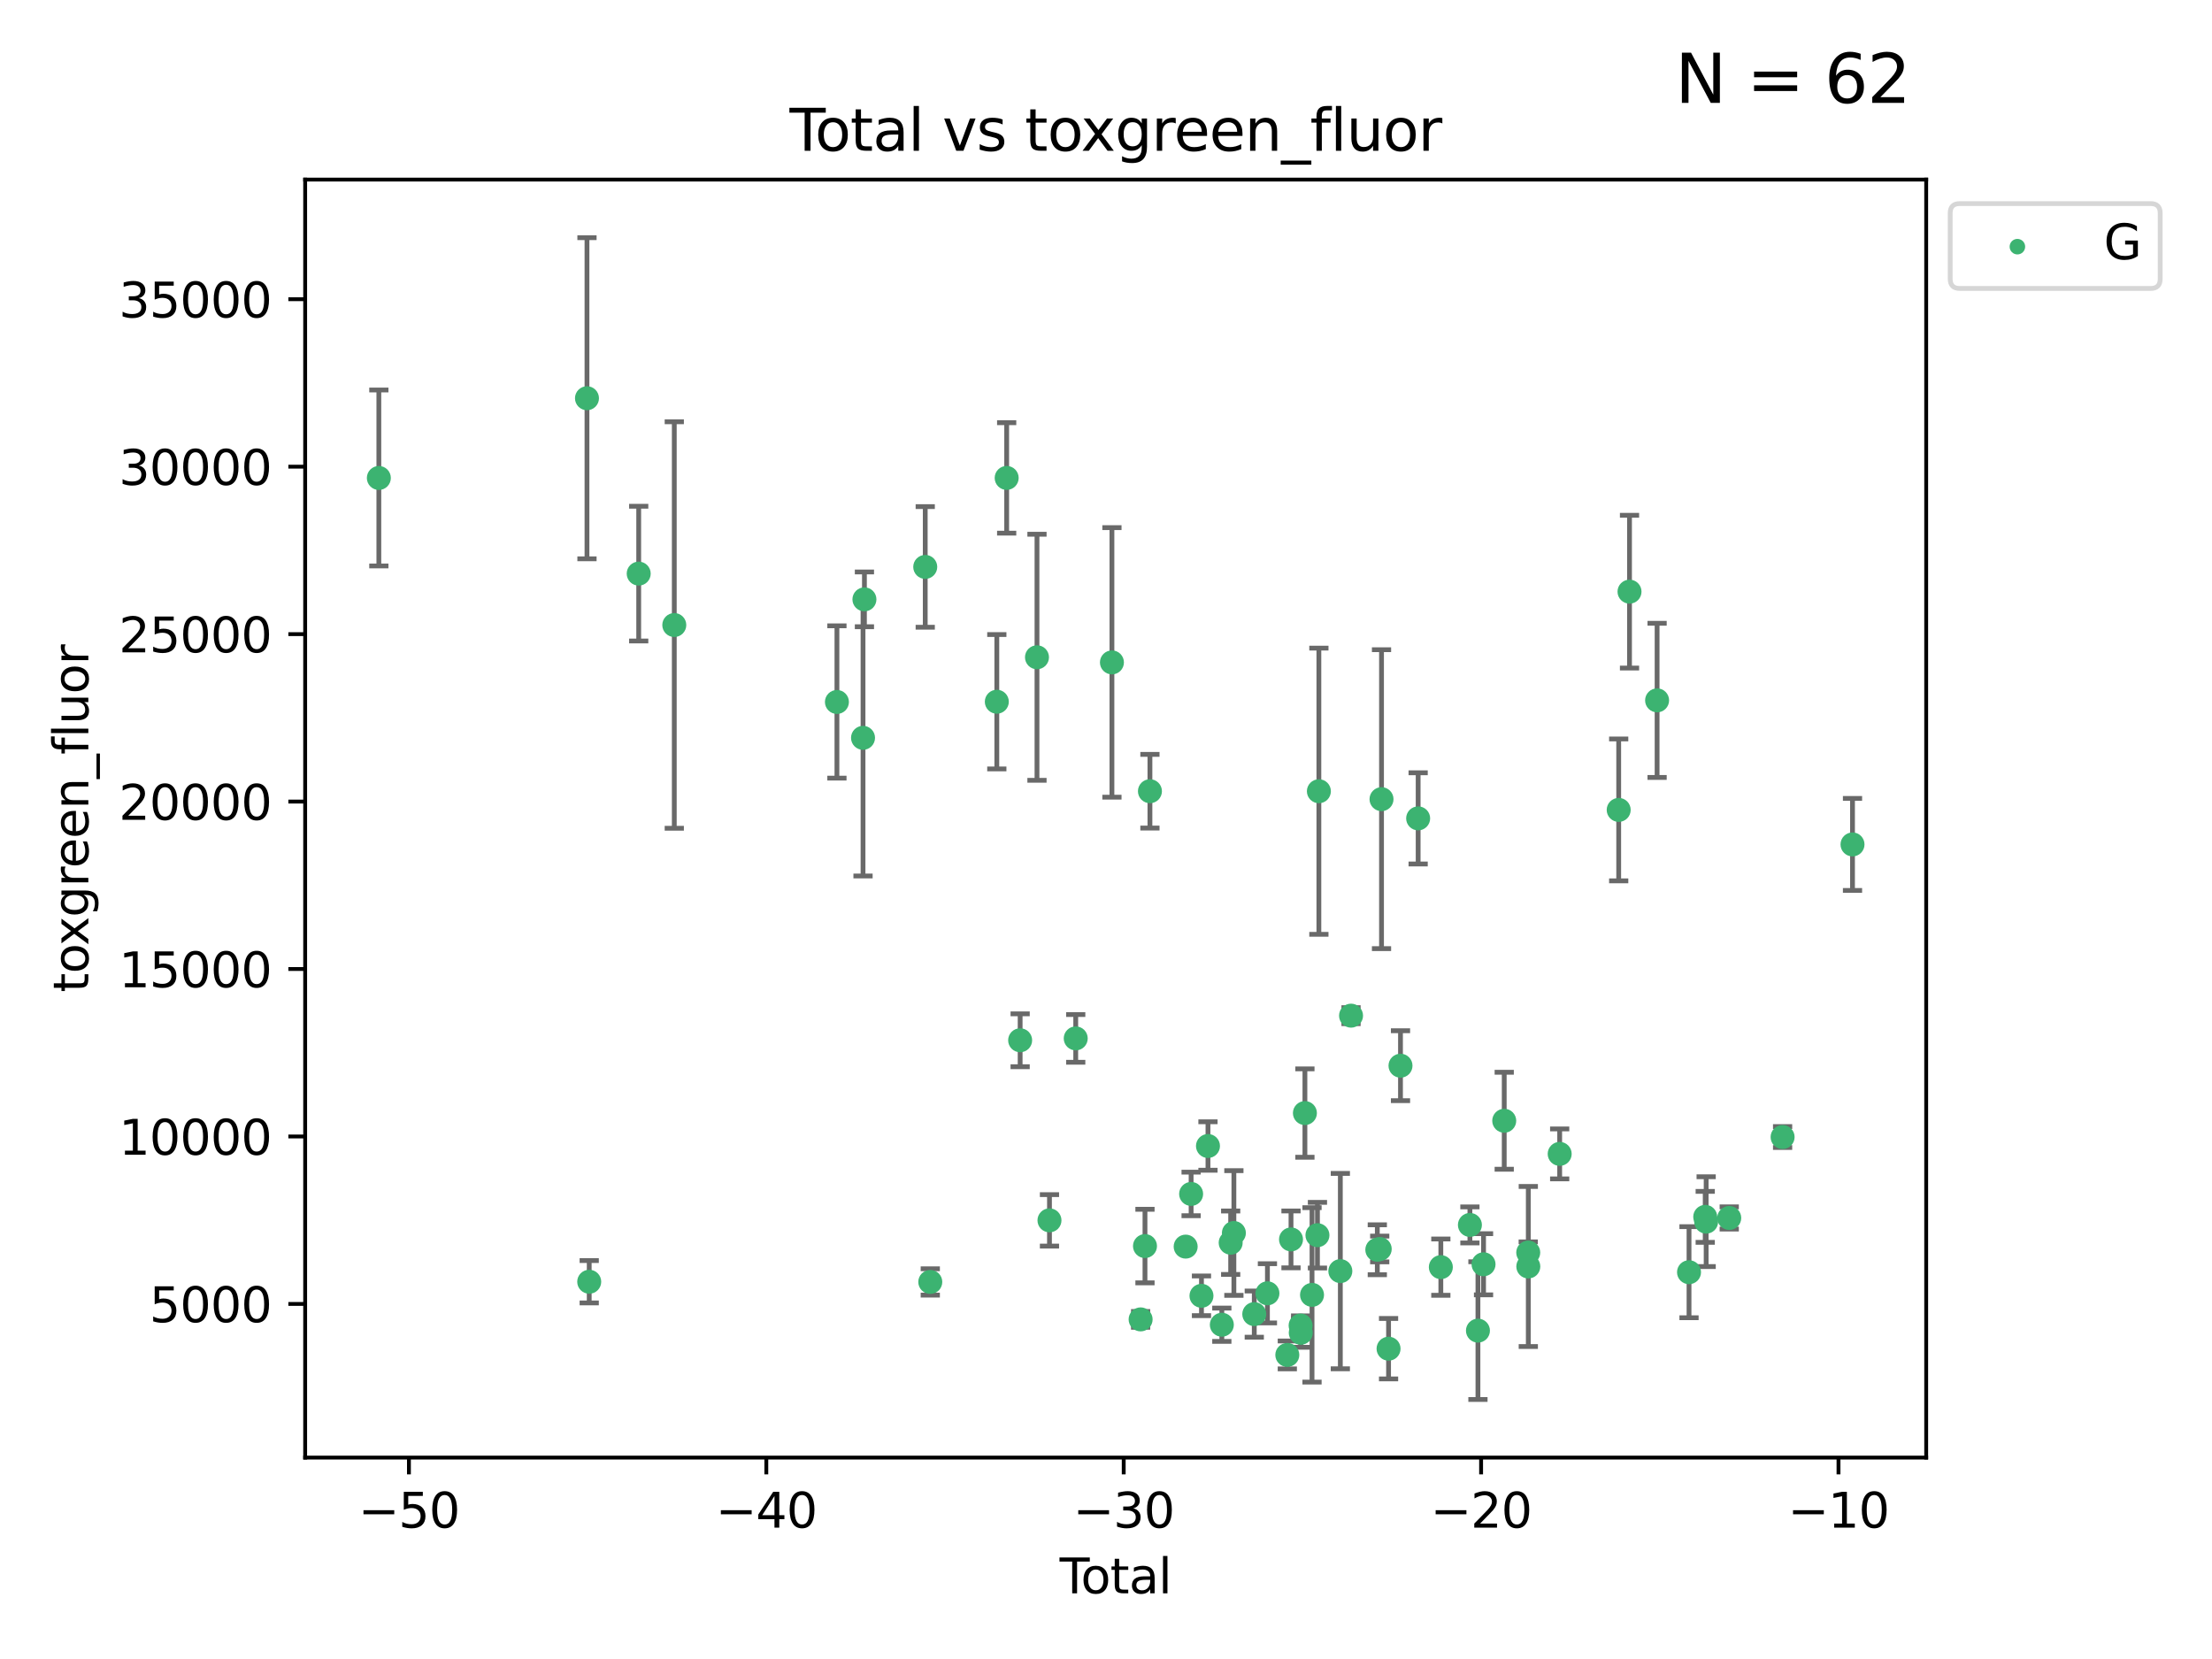 <?xml version="1.0" encoding="utf-8" standalone="no"?>
<!DOCTYPE svg PUBLIC "-//W3C//DTD SVG 1.1//EN"
  "http://www.w3.org/Graphics/SVG/1.1/DTD/svg11.dtd">
<svg xmlns:xlink="http://www.w3.org/1999/xlink" width="460.8pt" height="345.6pt" viewBox="0 0 460.8 345.6" xmlns="http://www.w3.org/2000/svg" version="1.1">
 <defs>
  <style type="text/css">*{stroke-linejoin: round; stroke-linecap: butt}</style>
 </defs>
 <g id="figure_1">
  <g id="patch_1">
   <path d="M 0 345.6 
L 460.8 345.6 
L 460.8 0 
L 0 0 
z
" style="fill: #ffffff"/>
  </g>
  <g id="axes_1">
   <g id="patch_2">
    <path d="M 63.571 303.64 
L 401.26 303.64 
L 401.26 37.411 
L 63.571 37.411 
z
" style="fill: #ffffff"/>
   </g>
   <g id="PathCollection_1">
    <defs>
     <path id="m41a7d98cea" d="M 0 1.118 
C 0.297 1.118 0.581 1 0.791 0.791 
C 1 0.581 1.118 0.297 1.118 0 
C 1.118 -0.297 1 -0.581 0.791 -0.791 
C 0.581 -1 0.297 -1.118 0 -1.118 
C -0.297 -1.118 -0.581 -1 -0.791 -0.791 
C -1 -0.581 -1.118 -0.297 -1.118 0 
C -1.118 0.297 -1 0.581 -0.791 0.791 
C -0.581 1 -0.297 1.118 0 1.118 
z
" style="stroke: #3cb371"/>
    </defs>
    <g clip-path="url(#pd4048c0a10)">
     <use xlink:href="#m41a7d98cea" x="78.921" y="99.568" style="fill: #3cb371; stroke: #3cb371"/>
     <use xlink:href="#m41a7d98cea" x="122.278" y="82.96" style="fill: #3cb371; stroke: #3cb371"/>
     <use xlink:href="#m41a7d98cea" x="122.745" y="267.011" style="fill: #3cb371; stroke: #3cb371"/>
     <use xlink:href="#m41a7d98cea" x="133.054" y="119.494" style="fill: #3cb371; stroke: #3cb371"/>
     <use xlink:href="#m41a7d98cea" x="140.466" y="130.205" style="fill: #3cb371; stroke: #3cb371"/>
     <use xlink:href="#m41a7d98cea" x="174.347" y="146.233" style="fill: #3cb371; stroke: #3cb371"/>
     <use xlink:href="#m41a7d98cea" x="179.784" y="153.704" style="fill: #3cb371; stroke: #3cb371"/>
     <use xlink:href="#m41a7d98cea" x="180.076" y="124.857" style="fill: #3cb371; stroke: #3cb371"/>
     <use xlink:href="#m41a7d98cea" x="192.744" y="118.098" style="fill: #3cb371; stroke: #3cb371"/>
     <use xlink:href="#m41a7d98cea" x="193.795" y="267.051" style="fill: #3cb371; stroke: #3cb371"/>
     <use xlink:href="#m41a7d98cea" x="207.655" y="146.182" style="fill: #3cb371; stroke: #3cb371"/>
     <use xlink:href="#m41a7d98cea" x="209.708" y="99.56" style="fill: #3cb371; stroke: #3cb371"/>
     <use xlink:href="#m41a7d98cea" x="212.514" y="216.706" style="fill: #3cb371; stroke: #3cb371"/>
     <use xlink:href="#m41a7d98cea" x="216.022" y="136.922" style="fill: #3cb371; stroke: #3cb371"/>
     <use xlink:href="#m41a7d98cea" x="218.625" y="254.221" style="fill: #3cb371; stroke: #3cb371"/>
     <use xlink:href="#m41a7d98cea" x="224.094" y="216.317" style="fill: #3cb371; stroke: #3cb371"/>
     <use xlink:href="#m41a7d98cea" x="231.636" y="137.991" style="fill: #3cb371; stroke: #3cb371"/>
     <use xlink:href="#m41a7d98cea" x="237.612" y="274.852" style="fill: #3cb371; stroke: #3cb371"/>
     <use xlink:href="#m41a7d98cea" x="238.521" y="259.579" style="fill: #3cb371; stroke: #3cb371"/>
     <use xlink:href="#m41a7d98cea" x="239.552" y="164.825" style="fill: #3cb371; stroke: #3cb371"/>
     <use xlink:href="#m41a7d98cea" x="246.995" y="259.692" style="fill: #3cb371; stroke: #3cb371"/>
     <use xlink:href="#m41a7d98cea" x="248.132" y="248.718" style="fill: #3cb371; stroke: #3cb371"/>
     <use xlink:href="#m41a7d98cea" x="250.289" y="269.94" style="fill: #3cb371; stroke: #3cb371"/>
     <use xlink:href="#m41a7d98cea" x="251.643" y="238.732" style="fill: #3cb371; stroke: #3cb371"/>
     <use xlink:href="#m41a7d98cea" x="254.53" y="275.967" style="fill: #3cb371; stroke: #3cb371"/>
     <use xlink:href="#m41a7d98cea" x="256.372" y="258.881" style="fill: #3cb371; stroke: #3cb371"/>
     <use xlink:href="#m41a7d98cea" x="257.041" y="256.856" style="fill: #3cb371; stroke: #3cb371"/>
     <use xlink:href="#m41a7d98cea" x="261.288" y="273.753" style="fill: #3cb371; stroke: #3cb371"/>
     <use xlink:href="#m41a7d98cea" x="264.028" y="269.422" style="fill: #3cb371; stroke: #3cb371"/>
     <use xlink:href="#m41a7d98cea" x="268.172" y="282.255" style="fill: #3cb371; stroke: #3cb371"/>
     <use xlink:href="#m41a7d98cea" x="268.941" y="258.192" style="fill: #3cb371; stroke: #3cb371"/>
     <use xlink:href="#m41a7d98cea" x="270.942" y="276.133" style="fill: #3cb371; stroke: #3cb371"/>
     <use xlink:href="#m41a7d98cea" x="270.973" y="277.644" style="fill: #3cb371; stroke: #3cb371"/>
     <use xlink:href="#m41a7d98cea" x="271.837" y="231.873" style="fill: #3cb371; stroke: #3cb371"/>
     <use xlink:href="#m41a7d98cea" x="273.319" y="269.747" style="fill: #3cb371; stroke: #3cb371"/>
     <use xlink:href="#m41a7d98cea" x="274.449" y="257.311" style="fill: #3cb371; stroke: #3cb371"/>
     <use xlink:href="#m41a7d98cea" x="274.747" y="164.829" style="fill: #3cb371; stroke: #3cb371"/>
     <use xlink:href="#m41a7d98cea" x="279.217" y="264.794" style="fill: #3cb371; stroke: #3cb371"/>
     <use xlink:href="#m41a7d98cea" x="281.447" y="211.581" style="fill: #3cb371; stroke: #3cb371"/>
     <use xlink:href="#m41a7d98cea" x="286.92" y="260.346" style="fill: #3cb371; stroke: #3cb371"/>
     <use xlink:href="#m41a7d98cea" x="287.421" y="260.186" style="fill: #3cb371; stroke: #3cb371"/>
     <use xlink:href="#m41a7d98cea" x="287.795" y="166.481" style="fill: #3cb371; stroke: #3cb371"/>
     <use xlink:href="#m41a7d98cea" x="289.262" y="280.956" style="fill: #3cb371; stroke: #3cb371"/>
     <use xlink:href="#m41a7d98cea" x="291.75" y="222.005" style="fill: #3cb371; stroke: #3cb371"/>
     <use xlink:href="#m41a7d98cea" x="295.426" y="170.482" style="fill: #3cb371; stroke: #3cb371"/>
     <use xlink:href="#m41a7d98cea" x="300.153" y="263.968" style="fill: #3cb371; stroke: #3cb371"/>
     <use xlink:href="#m41a7d98cea" x="306.209" y="255.176" style="fill: #3cb371; stroke: #3cb371"/>
     <use xlink:href="#m41a7d98cea" x="307.883" y="277.195" style="fill: #3cb371; stroke: #3cb371"/>
     <use xlink:href="#m41a7d98cea" x="309.049" y="263.37" style="fill: #3cb371; stroke: #3cb371"/>
     <use xlink:href="#m41a7d98cea" x="313.358" y="233.473" style="fill: #3cb371; stroke: #3cb371"/>
     <use xlink:href="#m41a7d98cea" x="318.359" y="260.927" style="fill: #3cb371; stroke: #3cb371"/>
     <use xlink:href="#m41a7d98cea" x="318.374" y="263.832" style="fill: #3cb371; stroke: #3cb371"/>
     <use xlink:href="#m41a7d98cea" x="324.91" y="240.376" style="fill: #3cb371; stroke: #3cb371"/>
     <use xlink:href="#m41a7d98cea" x="337.204" y="168.718" style="fill: #3cb371; stroke: #3cb371"/>
     <use xlink:href="#m41a7d98cea" x="339.458" y="123.252" style="fill: #3cb371; stroke: #3cb371"/>
     <use xlink:href="#m41a7d98cea" x="345.204" y="145.898" style="fill: #3cb371; stroke: #3cb371"/>
     <use xlink:href="#m41a7d98cea" x="351.854" y="265.024" style="fill: #3cb371; stroke: #3cb371"/>
     <use xlink:href="#m41a7d98cea" x="355.23" y="253.492" style="fill: #3cb371; stroke: #3cb371"/>
     <use xlink:href="#m41a7d98cea" x="355.424" y="254.494" style="fill: #3cb371; stroke: #3cb371"/>
     <use xlink:href="#m41a7d98cea" x="360.232" y="253.723" style="fill: #3cb371; stroke: #3cb371"/>
     <use xlink:href="#m41a7d98cea" x="371.349" y="236.865" style="fill: #3cb371; stroke: #3cb371"/>
     <use xlink:href="#m41a7d98cea" x="385.911" y="175.91" style="fill: #3cb371; stroke: #3cb371"/>
    </g>
   </g>
   <g id="matplotlib.axis_1">
    <g id="xtick_1">
     <g id="line2d_1">
      <defs>
       <path id="m089e329330" d="M 0 0 
L 0 3.5 
" style="stroke: #000000; stroke-width: 0.8"/>
      </defs>
      <g>
       <use xlink:href="#m089e329330" x="85.187" y="303.64" style="stroke: #000000; stroke-width: 0.8"/>
      </g>
     </g>
     <g id="text_1">
      <!-- −50 -->
      <g transform="translate(74.634 318.238)scale(0.1 -0.1)">
       <defs>
        <path id="DejaVuSans-2212" d="M 678 2272 
L 4684 2272 
L 4684 1741 
L 678 1741 
L 678 2272 
z
" transform="scale(0.016)"/>
        <path id="DejaVuSans-35" d="M 691 4666 
L 3169 4666 
L 3169 4134 
L 1269 4134 
L 1269 2991 
Q 1406 3038 1543 3061 
Q 1681 3084 1819 3084 
Q 2600 3084 3056 2656 
Q 3513 2228 3513 1497 
Q 3513 744 3044 326 
Q 2575 -91 1722 -91 
Q 1428 -91 1123 -41 
Q 819 9 494 109 
L 494 744 
Q 775 591 1075 516 
Q 1375 441 1709 441 
Q 2250 441 2565 725 
Q 2881 1009 2881 1497 
Q 2881 1984 2565 2268 
Q 2250 2553 1709 2553 
Q 1456 2553 1204 2497 
Q 953 2441 691 2322 
L 691 4666 
z
" transform="scale(0.016)"/>
        <path id="DejaVuSans-30" d="M 2034 4250 
Q 1547 4250 1301 3770 
Q 1056 3291 1056 2328 
Q 1056 1369 1301 889 
Q 1547 409 2034 409 
Q 2525 409 2770 889 
Q 3016 1369 3016 2328 
Q 3016 3291 2770 3770 
Q 2525 4250 2034 4250 
z
M 2034 4750 
Q 2819 4750 3233 4129 
Q 3647 3509 3647 2328 
Q 3647 1150 3233 529 
Q 2819 -91 2034 -91 
Q 1250 -91 836 529 
Q 422 1150 422 2328 
Q 422 3509 836 4129 
Q 1250 4750 2034 4750 
z
" transform="scale(0.016)"/>
       </defs>
       <use xlink:href="#DejaVuSans-2212"/>
       <use xlink:href="#DejaVuSans-35" x="83.789"/>
       <use xlink:href="#DejaVuSans-30" x="147.412"/>
      </g>
     </g>
    </g>
    <g id="xtick_2">
     <g id="line2d_2">
      <g>
       <use xlink:href="#m089e329330" x="159.638" y="303.64" style="stroke: #000000; stroke-width: 0.8"/>
      </g>
     </g>
     <g id="text_2">
      <!-- −40 -->
      <g transform="translate(149.086 318.238)scale(0.1 -0.1)">
       <defs>
        <path id="DejaVuSans-34" d="M 2419 4116 
L 825 1625 
L 2419 1625 
L 2419 4116 
z
M 2253 4666 
L 3047 4666 
L 3047 1625 
L 3713 1625 
L 3713 1100 
L 3047 1100 
L 3047 0 
L 2419 0 
L 2419 1100 
L 313 1100 
L 313 1709 
L 2253 4666 
z
" transform="scale(0.016)"/>
       </defs>
       <use xlink:href="#DejaVuSans-2212"/>
       <use xlink:href="#DejaVuSans-34" x="83.789"/>
       <use xlink:href="#DejaVuSans-30" x="147.412"/>
      </g>
     </g>
    </g>
    <g id="xtick_3">
     <g id="line2d_3">
      <g>
       <use xlink:href="#m089e329330" x="234.089" y="303.64" style="stroke: #000000; stroke-width: 0.8"/>
      </g>
     </g>
     <g id="text_3">
      <!-- −30 -->
      <g transform="translate(223.537 318.238)scale(0.1 -0.1)">
       <defs>
        <path id="DejaVuSans-33" d="M 2597 2516 
Q 3050 2419 3304 2112 
Q 3559 1806 3559 1356 
Q 3559 666 3084 287 
Q 2609 -91 1734 -91 
Q 1441 -91 1130 -33 
Q 819 25 488 141 
L 488 750 
Q 750 597 1062 519 
Q 1375 441 1716 441 
Q 2309 441 2620 675 
Q 2931 909 2931 1356 
Q 2931 1769 2642 2001 
Q 2353 2234 1838 2234 
L 1294 2234 
L 1294 2753 
L 1863 2753 
Q 2328 2753 2575 2939 
Q 2822 3125 2822 3475 
Q 2822 3834 2567 4026 
Q 2313 4219 1838 4219 
Q 1578 4219 1281 4162 
Q 984 4106 628 3988 
L 628 4550 
Q 988 4650 1302 4700 
Q 1616 4750 1894 4750 
Q 2613 4750 3031 4423 
Q 3450 4097 3450 3541 
Q 3450 3153 3228 2886 
Q 3006 2619 2597 2516 
z
" transform="scale(0.016)"/>
       </defs>
       <use xlink:href="#DejaVuSans-2212"/>
       <use xlink:href="#DejaVuSans-33" x="83.789"/>
       <use xlink:href="#DejaVuSans-30" x="147.412"/>
      </g>
     </g>
    </g>
    <g id="xtick_4">
     <g id="line2d_4">
      <g>
       <use xlink:href="#m089e329330" x="308.541" y="303.64" style="stroke: #000000; stroke-width: 0.8"/>
      </g>
     </g>
     <g id="text_4">
      <!-- −20 -->
      <g transform="translate(297.988 318.238)scale(0.1 -0.1)">
       <defs>
        <path id="DejaVuSans-32" d="M 1228 531 
L 3431 531 
L 3431 0 
L 469 0 
L 469 531 
Q 828 903 1448 1529 
Q 2069 2156 2228 2338 
Q 2531 2678 2651 2914 
Q 2772 3150 2772 3378 
Q 2772 3750 2511 3984 
Q 2250 4219 1831 4219 
Q 1534 4219 1204 4116 
Q 875 4013 500 3803 
L 500 4441 
Q 881 4594 1212 4672 
Q 1544 4750 1819 4750 
Q 2544 4750 2975 4387 
Q 3406 4025 3406 3419 
Q 3406 3131 3298 2873 
Q 3191 2616 2906 2266 
Q 2828 2175 2409 1742 
Q 1991 1309 1228 531 
z
" transform="scale(0.016)"/>
       </defs>
       <use xlink:href="#DejaVuSans-2212"/>
       <use xlink:href="#DejaVuSans-32" x="83.789"/>
       <use xlink:href="#DejaVuSans-30" x="147.412"/>
      </g>
     </g>
    </g>
    <g id="xtick_5">
     <g id="line2d_5">
      <g>
       <use xlink:href="#m089e329330" x="382.992" y="303.64" style="stroke: #000000; stroke-width: 0.8"/>
      </g>
     </g>
     <g id="text_5">
      <!-- −10 -->
      <g transform="translate(372.44 318.238)scale(0.1 -0.1)">
       <defs>
        <path id="DejaVuSans-31" d="M 794 531 
L 1825 531 
L 1825 4091 
L 703 3866 
L 703 4441 
L 1819 4666 
L 2450 4666 
L 2450 531 
L 3481 531 
L 3481 0 
L 794 0 
L 794 531 
z
" transform="scale(0.016)"/>
       </defs>
       <use xlink:href="#DejaVuSans-2212"/>
       <use xlink:href="#DejaVuSans-31" x="83.789"/>
       <use xlink:href="#DejaVuSans-30" x="147.412"/>
      </g>
     </g>
    </g>
    <g id="text_6">
     <!-- Total -->
     <g transform="translate(220.739 331.917)scale(0.1 -0.1)">
      <defs>
       <path id="DejaVuSans-54" d="M -19 4666 
L 3928 4666 
L 3928 4134 
L 2272 4134 
L 2272 0 
L 1638 0 
L 1638 4134 
L -19 4134 
L -19 4666 
z
" transform="scale(0.016)"/>
       <path id="DejaVuSans-6f" d="M 1959 3097 
Q 1497 3097 1228 2736 
Q 959 2375 959 1747 
Q 959 1119 1226 758 
Q 1494 397 1959 397 
Q 2419 397 2687 759 
Q 2956 1122 2956 1747 
Q 2956 2369 2687 2733 
Q 2419 3097 1959 3097 
z
M 1959 3584 
Q 2709 3584 3137 3096 
Q 3566 2609 3566 1747 
Q 3566 888 3137 398 
Q 2709 -91 1959 -91 
Q 1206 -91 779 398 
Q 353 888 353 1747 
Q 353 2609 779 3096 
Q 1206 3584 1959 3584 
z
" transform="scale(0.016)"/>
       <path id="DejaVuSans-74" d="M 1172 4494 
L 1172 3500 
L 2356 3500 
L 2356 3053 
L 1172 3053 
L 1172 1153 
Q 1172 725 1289 603 
Q 1406 481 1766 481 
L 2356 481 
L 2356 0 
L 1766 0 
Q 1100 0 847 248 
Q 594 497 594 1153 
L 594 3053 
L 172 3053 
L 172 3500 
L 594 3500 
L 594 4494 
L 1172 4494 
z
" transform="scale(0.016)"/>
       <path id="DejaVuSans-61" d="M 2194 1759 
Q 1497 1759 1228 1600 
Q 959 1441 959 1056 
Q 959 750 1161 570 
Q 1363 391 1709 391 
Q 2188 391 2477 730 
Q 2766 1069 2766 1631 
L 2766 1759 
L 2194 1759 
z
M 3341 1997 
L 3341 0 
L 2766 0 
L 2766 531 
Q 2569 213 2275 61 
Q 1981 -91 1556 -91 
Q 1019 -91 701 211 
Q 384 513 384 1019 
Q 384 1609 779 1909 
Q 1175 2209 1959 2209 
L 2766 2209 
L 2766 2266 
Q 2766 2663 2505 2880 
Q 2244 3097 1772 3097 
Q 1472 3097 1187 3025 
Q 903 2953 641 2809 
L 641 3341 
Q 956 3463 1253 3523 
Q 1550 3584 1831 3584 
Q 2591 3584 2966 3190 
Q 3341 2797 3341 1997 
z
" transform="scale(0.016)"/>
       <path id="DejaVuSans-6c" d="M 603 4863 
L 1178 4863 
L 1178 0 
L 603 0 
L 603 4863 
z
" transform="scale(0.016)"/>
      </defs>
      <use xlink:href="#DejaVuSans-54"/>
      <use xlink:href="#DejaVuSans-6f" x="44.084"/>
      <use xlink:href="#DejaVuSans-74" x="105.266"/>
      <use xlink:href="#DejaVuSans-61" x="144.475"/>
      <use xlink:href="#DejaVuSans-6c" x="205.754"/>
     </g>
    </g>
   </g>
   <g id="matplotlib.axis_2">
    <g id="ytick_1">
     <g id="line2d_6">
      <defs>
       <path id="m9edda2e658" d="M 0 0 
L -3.5 0 
" style="stroke: #000000; stroke-width: 0.8"/>
      </defs>
      <g>
       <use xlink:href="#m9edda2e658" x="63.571" y="271.633" style="stroke: #000000; stroke-width: 0.8"/>
      </g>
     </g>
     <g id="text_7">
      <!-- 5000 -->
      <g transform="translate(31.121 275.432)scale(0.1 -0.1)">
       <use xlink:href="#DejaVuSans-35"/>
       <use xlink:href="#DejaVuSans-30" x="63.623"/>
       <use xlink:href="#DejaVuSans-30" x="127.246"/>
       <use xlink:href="#DejaVuSans-30" x="190.869"/>
      </g>
     </g>
    </g>
    <g id="ytick_2">
     <g id="line2d_7">
      <g>
       <use xlink:href="#m9edda2e658" x="63.571" y="236.749" style="stroke: #000000; stroke-width: 0.8"/>
      </g>
     </g>
     <g id="text_8">
      <!-- 10000 -->
      <g transform="translate(24.759 240.548)scale(0.1 -0.1)">
       <use xlink:href="#DejaVuSans-31"/>
       <use xlink:href="#DejaVuSans-30" x="63.623"/>
       <use xlink:href="#DejaVuSans-30" x="127.246"/>
       <use xlink:href="#DejaVuSans-30" x="190.869"/>
       <use xlink:href="#DejaVuSans-30" x="254.492"/>
      </g>
     </g>
    </g>
    <g id="ytick_3">
     <g id="line2d_8">
      <g>
       <use xlink:href="#m9edda2e658" x="63.571" y="201.865" style="stroke: #000000; stroke-width: 0.8"/>
      </g>
     </g>
     <g id="text_9">
      <!-- 15000 -->
      <g transform="translate(24.759 205.664)scale(0.1 -0.1)">
       <use xlink:href="#DejaVuSans-31"/>
       <use xlink:href="#DejaVuSans-35" x="63.623"/>
       <use xlink:href="#DejaVuSans-30" x="127.246"/>
       <use xlink:href="#DejaVuSans-30" x="190.869"/>
       <use xlink:href="#DejaVuSans-30" x="254.492"/>
      </g>
     </g>
    </g>
    <g id="ytick_4">
     <g id="line2d_9">
      <g>
       <use xlink:href="#m9edda2e658" x="63.571" y="166.981" style="stroke: #000000; stroke-width: 0.8"/>
      </g>
     </g>
     <g id="text_10">
      <!-- 20000 -->
      <g transform="translate(24.759 170.78)scale(0.1 -0.1)">
       <use xlink:href="#DejaVuSans-32"/>
       <use xlink:href="#DejaVuSans-30" x="63.623"/>
       <use xlink:href="#DejaVuSans-30" x="127.246"/>
       <use xlink:href="#DejaVuSans-30" x="190.869"/>
       <use xlink:href="#DejaVuSans-30" x="254.492"/>
      </g>
     </g>
    </g>
    <g id="ytick_5">
     <g id="line2d_10">
      <g>
       <use xlink:href="#m9edda2e658" x="63.571" y="132.097" style="stroke: #000000; stroke-width: 0.8"/>
      </g>
     </g>
     <g id="text_11">
      <!-- 25000 -->
      <g transform="translate(24.759 135.896)scale(0.1 -0.1)">
       <use xlink:href="#DejaVuSans-32"/>
       <use xlink:href="#DejaVuSans-35" x="63.623"/>
       <use xlink:href="#DejaVuSans-30" x="127.246"/>
       <use xlink:href="#DejaVuSans-30" x="190.869"/>
       <use xlink:href="#DejaVuSans-30" x="254.492"/>
      </g>
     </g>
    </g>
    <g id="ytick_6">
     <g id="line2d_11">
      <g>
       <use xlink:href="#m9edda2e658" x="63.571" y="97.213" style="stroke: #000000; stroke-width: 0.8"/>
      </g>
     </g>
     <g id="text_12">
      <!-- 30000 -->
      <g transform="translate(24.759 101.013)scale(0.1 -0.1)">
       <use xlink:href="#DejaVuSans-33"/>
       <use xlink:href="#DejaVuSans-30" x="63.623"/>
       <use xlink:href="#DejaVuSans-30" x="127.246"/>
       <use xlink:href="#DejaVuSans-30" x="190.869"/>
       <use xlink:href="#DejaVuSans-30" x="254.492"/>
      </g>
     </g>
    </g>
    <g id="ytick_7">
     <g id="line2d_12">
      <g>
       <use xlink:href="#m9edda2e658" x="63.571" y="62.33" style="stroke: #000000; stroke-width: 0.8"/>
      </g>
     </g>
     <g id="text_13">
      <!-- 35000 -->
      <g transform="translate(24.759 66.129)scale(0.1 -0.1)">
       <use xlink:href="#DejaVuSans-33"/>
       <use xlink:href="#DejaVuSans-35" x="63.623"/>
       <use xlink:href="#DejaVuSans-30" x="127.246"/>
       <use xlink:href="#DejaVuSans-30" x="190.869"/>
       <use xlink:href="#DejaVuSans-30" x="254.492"/>
      </g>
     </g>
    </g>
    <g id="text_14">
     <!-- toxgreen_fluor -->
     <g transform="translate(18.401 206.72)rotate(-90)scale(0.1 -0.1)">
      <defs>
       <path id="DejaVuSans-78" d="M 3513 3500 
L 2247 1797 
L 3578 0 
L 2900 0 
L 1881 1375 
L 863 0 
L 184 0 
L 1544 1831 
L 300 3500 
L 978 3500 
L 1906 2253 
L 2834 3500 
L 3513 3500 
z
" transform="scale(0.016)"/>
       <path id="DejaVuSans-67" d="M 2906 1791 
Q 2906 2416 2648 2759 
Q 2391 3103 1925 3103 
Q 1463 3103 1205 2759 
Q 947 2416 947 1791 
Q 947 1169 1205 825 
Q 1463 481 1925 481 
Q 2391 481 2648 825 
Q 2906 1169 2906 1791 
z
M 3481 434 
Q 3481 -459 3084 -895 
Q 2688 -1331 1869 -1331 
Q 1566 -1331 1297 -1286 
Q 1028 -1241 775 -1147 
L 775 -588 
Q 1028 -725 1275 -790 
Q 1522 -856 1778 -856 
Q 2344 -856 2625 -561 
Q 2906 -266 2906 331 
L 2906 616 
Q 2728 306 2450 153 
Q 2172 0 1784 0 
Q 1141 0 747 490 
Q 353 981 353 1791 
Q 353 2603 747 3093 
Q 1141 3584 1784 3584 
Q 2172 3584 2450 3431 
Q 2728 3278 2906 2969 
L 2906 3500 
L 3481 3500 
L 3481 434 
z
" transform="scale(0.016)"/>
       <path id="DejaVuSans-72" d="M 2631 2963 
Q 2534 3019 2420 3045 
Q 2306 3072 2169 3072 
Q 1681 3072 1420 2755 
Q 1159 2438 1159 1844 
L 1159 0 
L 581 0 
L 581 3500 
L 1159 3500 
L 1159 2956 
Q 1341 3275 1631 3429 
Q 1922 3584 2338 3584 
Q 2397 3584 2469 3576 
Q 2541 3569 2628 3553 
L 2631 2963 
z
" transform="scale(0.016)"/>
       <path id="DejaVuSans-65" d="M 3597 1894 
L 3597 1613 
L 953 1613 
Q 991 1019 1311 708 
Q 1631 397 2203 397 
Q 2534 397 2845 478 
Q 3156 559 3463 722 
L 3463 178 
Q 3153 47 2828 -22 
Q 2503 -91 2169 -91 
Q 1331 -91 842 396 
Q 353 884 353 1716 
Q 353 2575 817 3079 
Q 1281 3584 2069 3584 
Q 2775 3584 3186 3129 
Q 3597 2675 3597 1894 
z
M 3022 2063 
Q 3016 2534 2758 2815 
Q 2500 3097 2075 3097 
Q 1594 3097 1305 2825 
Q 1016 2553 972 2059 
L 3022 2063 
z
" transform="scale(0.016)"/>
       <path id="DejaVuSans-6e" d="M 3513 2113 
L 3513 0 
L 2938 0 
L 2938 2094 
Q 2938 2591 2744 2837 
Q 2550 3084 2163 3084 
Q 1697 3084 1428 2787 
Q 1159 2491 1159 1978 
L 1159 0 
L 581 0 
L 581 3500 
L 1159 3500 
L 1159 2956 
Q 1366 3272 1645 3428 
Q 1925 3584 2291 3584 
Q 2894 3584 3203 3211 
Q 3513 2838 3513 2113 
z
" transform="scale(0.016)"/>
       <path id="DejaVuSans-5f" d="M 3263 -1063 
L 3263 -1509 
L -63 -1509 
L -63 -1063 
L 3263 -1063 
z
" transform="scale(0.016)"/>
       <path id="DejaVuSans-66" d="M 2375 4863 
L 2375 4384 
L 1825 4384 
Q 1516 4384 1395 4259 
Q 1275 4134 1275 3809 
L 1275 3500 
L 2222 3500 
L 2222 3053 
L 1275 3053 
L 1275 0 
L 697 0 
L 697 3053 
L 147 3053 
L 147 3500 
L 697 3500 
L 697 3744 
Q 697 4328 969 4595 
Q 1241 4863 1831 4863 
L 2375 4863 
z
" transform="scale(0.016)"/>
       <path id="DejaVuSans-75" d="M 544 1381 
L 544 3500 
L 1119 3500 
L 1119 1403 
Q 1119 906 1312 657 
Q 1506 409 1894 409 
Q 2359 409 2629 706 
Q 2900 1003 2900 1516 
L 2900 3500 
L 3475 3500 
L 3475 0 
L 2900 0 
L 2900 538 
Q 2691 219 2414 64 
Q 2138 -91 1772 -91 
Q 1169 -91 856 284 
Q 544 659 544 1381 
z
M 1991 3584 
L 1991 3584 
z
" transform="scale(0.016)"/>
      </defs>
      <use xlink:href="#DejaVuSans-74"/>
      <use xlink:href="#DejaVuSans-6f" x="39.209"/>
      <use xlink:href="#DejaVuSans-78" x="97.266"/>
      <use xlink:href="#DejaVuSans-67" x="156.445"/>
      <use xlink:href="#DejaVuSans-72" x="219.922"/>
      <use xlink:href="#DejaVuSans-65" x="258.785"/>
      <use xlink:href="#DejaVuSans-65" x="320.309"/>
      <use xlink:href="#DejaVuSans-6e" x="381.832"/>
      <use xlink:href="#DejaVuSans-5f" x="445.211"/>
      <use xlink:href="#DejaVuSans-66" x="495.211"/>
      <use xlink:href="#DejaVuSans-6c" x="530.416"/>
      <use xlink:href="#DejaVuSans-75" x="558.199"/>
      <use xlink:href="#DejaVuSans-6f" x="621.578"/>
      <use xlink:href="#DejaVuSans-72" x="682.76"/>
     </g>
    </g>
   </g>
   <g id="LineCollection_1">
    <path d="M 78.921 117.897 
L 78.921 81.238 
" clip-path="url(#pd4048c0a10)" style="fill: none; stroke: #696969"/>
    <path d="M 122.278 116.408 
L 122.278 49.513 
" clip-path="url(#pd4048c0a10)" style="fill: none; stroke: #696969"/>
    <path d="M 122.745 271.423 
L 122.745 262.598 
" clip-path="url(#pd4048c0a10)" style="fill: none; stroke: #696969"/>
    <path d="M 133.054 133.526 
L 133.054 105.461 
" clip-path="url(#pd4048c0a10)" style="fill: none; stroke: #696969"/>
    <path d="M 140.466 172.542 
L 140.466 87.867 
" clip-path="url(#pd4048c0a10)" style="fill: none; stroke: #696969"/>
    <path d="M 174.347 162.094 
L 174.347 130.372 
" clip-path="url(#pd4048c0a10)" style="fill: none; stroke: #696969"/>
    <path d="M 179.784 182.486 
L 179.784 124.923 
" clip-path="url(#pd4048c0a10)" style="fill: none; stroke: #696969"/>
    <path d="M 180.076 130.561 
L 180.076 119.154 
" clip-path="url(#pd4048c0a10)" style="fill: none; stroke: #696969"/>
    <path d="M 192.744 130.662 
L 192.744 105.533 
" clip-path="url(#pd4048c0a10)" style="fill: none; stroke: #696969"/>
    <path d="M 193.795 269.797 
L 193.795 264.305 
" clip-path="url(#pd4048c0a10)" style="fill: none; stroke: #696969"/>
    <path d="M 207.655 160.176 
L 207.655 132.188 
" clip-path="url(#pd4048c0a10)" style="fill: none; stroke: #696969"/>
    <path d="M 209.708 111.064 
L 209.708 88.056 
" clip-path="url(#pd4048c0a10)" style="fill: none; stroke: #696969"/>
    <path d="M 212.514 222.216 
L 212.514 211.197 
" clip-path="url(#pd4048c0a10)" style="fill: none; stroke: #696969"/>
    <path d="M 216.022 162.552 
L 216.022 111.293 
" clip-path="url(#pd4048c0a10)" style="fill: none; stroke: #696969"/>
    <path d="M 218.625 259.583 
L 218.625 248.86 
" clip-path="url(#pd4048c0a10)" style="fill: none; stroke: #696969"/>
    <path d="M 224.094 221.286 
L 224.094 211.348 
" clip-path="url(#pd4048c0a10)" style="fill: none; stroke: #696969"/>
    <path d="M 231.636 166.064 
L 231.636 109.918 
" clip-path="url(#pd4048c0a10)" style="fill: none; stroke: #696969"/>
    <path d="M 237.612 276.493 
L 237.612 273.211 
" clip-path="url(#pd4048c0a10)" style="fill: none; stroke: #696969"/>
    <path d="M 238.521 267.241 
L 238.521 251.917 
" clip-path="url(#pd4048c0a10)" style="fill: none; stroke: #696969"/>
    <path d="M 239.552 172.498 
L 239.552 157.152 
" clip-path="url(#pd4048c0a10)" style="fill: none; stroke: #696969"/>
    <path d="M 246.995 260.56 
L 246.995 258.824 
" clip-path="url(#pd4048c0a10)" style="fill: none; stroke: #696969"/>
    <path d="M 248.132 253.257 
L 248.132 244.179 
" clip-path="url(#pd4048c0a10)" style="fill: none; stroke: #696969"/>
    <path d="M 250.289 274.072 
L 250.289 265.808 
" clip-path="url(#pd4048c0a10)" style="fill: none; stroke: #696969"/>
    <path d="M 251.643 243.781 
L 251.643 233.683 
" clip-path="url(#pd4048c0a10)" style="fill: none; stroke: #696969"/>
    <path d="M 254.53 279.437 
L 254.53 272.498 
" clip-path="url(#pd4048c0a10)" style="fill: none; stroke: #696969"/>
    <path d="M 256.372 265.489 
L 256.372 252.273 
" clip-path="url(#pd4048c0a10)" style="fill: none; stroke: #696969"/>
    <path d="M 257.041 269.846 
L 257.041 243.867 
" clip-path="url(#pd4048c0a10)" style="fill: none; stroke: #696969"/>
    <path d="M 261.288 278.561 
L 261.288 268.945 
" clip-path="url(#pd4048c0a10)" style="fill: none; stroke: #696969"/>
    <path d="M 264.028 275.591 
L 264.028 263.253 
" clip-path="url(#pd4048c0a10)" style="fill: none; stroke: #696969"/>
    <path d="M 268.172 285.162 
L 268.172 279.348 
" clip-path="url(#pd4048c0a10)" style="fill: none; stroke: #696969"/>
    <path d="M 268.941 264.115 
L 268.941 252.268 
" clip-path="url(#pd4048c0a10)" style="fill: none; stroke: #696969"/>
    <path d="M 270.942 278.146 
L 270.942 274.12 
" clip-path="url(#pd4048c0a10)" style="fill: none; stroke: #696969"/>
    <path d="M 270.973 280.665 
L 270.973 274.622 
" clip-path="url(#pd4048c0a10)" style="fill: none; stroke: #696969"/>
    <path d="M 271.837 241.078 
L 271.837 222.668 
" clip-path="url(#pd4048c0a10)" style="fill: none; stroke: #696969"/>
    <path d="M 273.319 287.918 
L 273.319 251.577 
" clip-path="url(#pd4048c0a10)" style="fill: none; stroke: #696969"/>
    <path d="M 274.449 264.145 
L 274.449 250.476 
" clip-path="url(#pd4048c0a10)" style="fill: none; stroke: #696969"/>
    <path d="M 274.747 194.639 
L 274.747 135.018 
" clip-path="url(#pd4048c0a10)" style="fill: none; stroke: #696969"/>
    <path d="M 279.217 285.142 
L 279.217 244.446 
" clip-path="url(#pd4048c0a10)" style="fill: none; stroke: #696969"/>
    <path d="M 281.447 213.255 
L 281.447 209.907 
" clip-path="url(#pd4048c0a10)" style="fill: none; stroke: #696969"/>
    <path d="M 286.92 265.542 
L 286.92 255.149 
" clip-path="url(#pd4048c0a10)" style="fill: none; stroke: #696969"/>
    <path d="M 287.421 262.867 
L 287.421 257.505 
" clip-path="url(#pd4048c0a10)" style="fill: none; stroke: #696969"/>
    <path d="M 287.795 197.617 
L 287.795 135.346 
" clip-path="url(#pd4048c0a10)" style="fill: none; stroke: #696969"/>
    <path d="M 289.262 287.251 
L 289.262 274.66 
" clip-path="url(#pd4048c0a10)" style="fill: none; stroke: #696969"/>
    <path d="M 291.75 229.291 
L 291.75 214.719 
" clip-path="url(#pd4048c0a10)" style="fill: none; stroke: #696969"/>
    <path d="M 295.426 179.981 
L 295.426 160.983 
" clip-path="url(#pd4048c0a10)" style="fill: none; stroke: #696969"/>
    <path d="M 300.153 269.833 
L 300.153 258.103 
" clip-path="url(#pd4048c0a10)" style="fill: none; stroke: #696969"/>
    <path d="M 306.209 258.929 
L 306.209 251.422 
" clip-path="url(#pd4048c0a10)" style="fill: none; stroke: #696969"/>
    <path d="M 307.883 291.539 
L 307.883 262.85 
" clip-path="url(#pd4048c0a10)" style="fill: none; stroke: #696969"/>
    <path d="M 309.049 269.739 
L 309.049 257.001 
" clip-path="url(#pd4048c0a10)" style="fill: none; stroke: #696969"/>
    <path d="M 313.358 243.573 
L 313.358 223.373 
" clip-path="url(#pd4048c0a10)" style="fill: none; stroke: #696969"/>
    <path d="M 318.359 263.153 
L 318.359 258.702 
" clip-path="url(#pd4048c0a10)" style="fill: none; stroke: #696969"/>
    <path d="M 318.374 280.503 
L 318.374 247.161 
" clip-path="url(#pd4048c0a10)" style="fill: none; stroke: #696969"/>
    <path d="M 324.91 245.578 
L 324.91 235.174 
" clip-path="url(#pd4048c0a10)" style="fill: none; stroke: #696969"/>
    <path d="M 337.204 183.496 
L 337.204 153.941 
" clip-path="url(#pd4048c0a10)" style="fill: none; stroke: #696969"/>
    <path d="M 339.458 139.164 
L 339.458 107.34 
" clip-path="url(#pd4048c0a10)" style="fill: none; stroke: #696969"/>
    <path d="M 345.204 161.956 
L 345.204 129.841 
" clip-path="url(#pd4048c0a10)" style="fill: none; stroke: #696969"/>
    <path d="M 351.854 274.511 
L 351.854 255.538 
" clip-path="url(#pd4048c0a10)" style="fill: none; stroke: #696969"/>
    <path d="M 355.23 258.8 
L 355.23 248.184 
" clip-path="url(#pd4048c0a10)" style="fill: none; stroke: #696969"/>
    <path d="M 355.424 263.846 
L 355.424 245.141 
" clip-path="url(#pd4048c0a10)" style="fill: none; stroke: #696969"/>
    <path d="M 360.232 256.034 
L 360.232 251.412 
" clip-path="url(#pd4048c0a10)" style="fill: none; stroke: #696969"/>
    <path d="M 371.349 239.043 
L 371.349 234.687 
" clip-path="url(#pd4048c0a10)" style="fill: none; stroke: #696969"/>
    <path d="M 385.911 185.493 
L 385.911 166.326 
" clip-path="url(#pd4048c0a10)" style="fill: none; stroke: #696969"/>
   </g>
   <g id="line2d_13">
    <defs>
     <path id="m470aa68d1f" d="M 2 0 
L -2 -0 
" style="stroke: #696969"/>
    </defs>
    <g clip-path="url(#pd4048c0a10)">
     <use xlink:href="#m470aa68d1f" x="78.921" y="117.897" style="fill: #696969; stroke: #696969"/>
     <use xlink:href="#m470aa68d1f" x="122.278" y="116.408" style="fill: #696969; stroke: #696969"/>
     <use xlink:href="#m470aa68d1f" x="122.745" y="271.423" style="fill: #696969; stroke: #696969"/>
     <use xlink:href="#m470aa68d1f" x="133.054" y="133.526" style="fill: #696969; stroke: #696969"/>
     <use xlink:href="#m470aa68d1f" x="140.466" y="172.542" style="fill: #696969; stroke: #696969"/>
     <use xlink:href="#m470aa68d1f" x="174.347" y="162.094" style="fill: #696969; stroke: #696969"/>
     <use xlink:href="#m470aa68d1f" x="179.784" y="182.486" style="fill: #696969; stroke: #696969"/>
     <use xlink:href="#m470aa68d1f" x="180.076" y="130.561" style="fill: #696969; stroke: #696969"/>
     <use xlink:href="#m470aa68d1f" x="192.744" y="130.662" style="fill: #696969; stroke: #696969"/>
     <use xlink:href="#m470aa68d1f" x="193.795" y="269.797" style="fill: #696969; stroke: #696969"/>
     <use xlink:href="#m470aa68d1f" x="207.655" y="160.176" style="fill: #696969; stroke: #696969"/>
     <use xlink:href="#m470aa68d1f" x="209.708" y="111.064" style="fill: #696969; stroke: #696969"/>
     <use xlink:href="#m470aa68d1f" x="212.514" y="222.216" style="fill: #696969; stroke: #696969"/>
     <use xlink:href="#m470aa68d1f" x="216.022" y="162.552" style="fill: #696969; stroke: #696969"/>
     <use xlink:href="#m470aa68d1f" x="218.625" y="259.583" style="fill: #696969; stroke: #696969"/>
     <use xlink:href="#m470aa68d1f" x="224.094" y="221.286" style="fill: #696969; stroke: #696969"/>
     <use xlink:href="#m470aa68d1f" x="231.636" y="166.064" style="fill: #696969; stroke: #696969"/>
     <use xlink:href="#m470aa68d1f" x="237.612" y="276.493" style="fill: #696969; stroke: #696969"/>
     <use xlink:href="#m470aa68d1f" x="238.521" y="267.241" style="fill: #696969; stroke: #696969"/>
     <use xlink:href="#m470aa68d1f" x="239.552" y="172.498" style="fill: #696969; stroke: #696969"/>
     <use xlink:href="#m470aa68d1f" x="246.995" y="260.56" style="fill: #696969; stroke: #696969"/>
     <use xlink:href="#m470aa68d1f" x="248.132" y="253.257" style="fill: #696969; stroke: #696969"/>
     <use xlink:href="#m470aa68d1f" x="250.289" y="274.072" style="fill: #696969; stroke: #696969"/>
     <use xlink:href="#m470aa68d1f" x="251.643" y="243.781" style="fill: #696969; stroke: #696969"/>
     <use xlink:href="#m470aa68d1f" x="254.53" y="279.437" style="fill: #696969; stroke: #696969"/>
     <use xlink:href="#m470aa68d1f" x="256.372" y="265.489" style="fill: #696969; stroke: #696969"/>
     <use xlink:href="#m470aa68d1f" x="257.041" y="269.846" style="fill: #696969; stroke: #696969"/>
     <use xlink:href="#m470aa68d1f" x="261.288" y="278.561" style="fill: #696969; stroke: #696969"/>
     <use xlink:href="#m470aa68d1f" x="264.028" y="275.591" style="fill: #696969; stroke: #696969"/>
     <use xlink:href="#m470aa68d1f" x="268.172" y="285.162" style="fill: #696969; stroke: #696969"/>
     <use xlink:href="#m470aa68d1f" x="268.941" y="264.115" style="fill: #696969; stroke: #696969"/>
     <use xlink:href="#m470aa68d1f" x="270.942" y="278.146" style="fill: #696969; stroke: #696969"/>
     <use xlink:href="#m470aa68d1f" x="270.973" y="280.665" style="fill: #696969; stroke: #696969"/>
     <use xlink:href="#m470aa68d1f" x="271.837" y="241.078" style="fill: #696969; stroke: #696969"/>
     <use xlink:href="#m470aa68d1f" x="273.319" y="287.918" style="fill: #696969; stroke: #696969"/>
     <use xlink:href="#m470aa68d1f" x="274.449" y="264.145" style="fill: #696969; stroke: #696969"/>
     <use xlink:href="#m470aa68d1f" x="274.747" y="194.639" style="fill: #696969; stroke: #696969"/>
     <use xlink:href="#m470aa68d1f" x="279.217" y="285.142" style="fill: #696969; stroke: #696969"/>
     <use xlink:href="#m470aa68d1f" x="281.447" y="213.255" style="fill: #696969; stroke: #696969"/>
     <use xlink:href="#m470aa68d1f" x="286.92" y="265.542" style="fill: #696969; stroke: #696969"/>
     <use xlink:href="#m470aa68d1f" x="287.421" y="262.867" style="fill: #696969; stroke: #696969"/>
     <use xlink:href="#m470aa68d1f" x="287.795" y="197.617" style="fill: #696969; stroke: #696969"/>
     <use xlink:href="#m470aa68d1f" x="289.262" y="287.251" style="fill: #696969; stroke: #696969"/>
     <use xlink:href="#m470aa68d1f" x="291.75" y="229.291" style="fill: #696969; stroke: #696969"/>
     <use xlink:href="#m470aa68d1f" x="295.426" y="179.981" style="fill: #696969; stroke: #696969"/>
     <use xlink:href="#m470aa68d1f" x="300.153" y="269.833" style="fill: #696969; stroke: #696969"/>
     <use xlink:href="#m470aa68d1f" x="306.209" y="258.929" style="fill: #696969; stroke: #696969"/>
     <use xlink:href="#m470aa68d1f" x="307.883" y="291.539" style="fill: #696969; stroke: #696969"/>
     <use xlink:href="#m470aa68d1f" x="309.049" y="269.739" style="fill: #696969; stroke: #696969"/>
     <use xlink:href="#m470aa68d1f" x="313.358" y="243.573" style="fill: #696969; stroke: #696969"/>
     <use xlink:href="#m470aa68d1f" x="318.359" y="263.153" style="fill: #696969; stroke: #696969"/>
     <use xlink:href="#m470aa68d1f" x="318.374" y="280.503" style="fill: #696969; stroke: #696969"/>
     <use xlink:href="#m470aa68d1f" x="324.91" y="245.578" style="fill: #696969; stroke: #696969"/>
     <use xlink:href="#m470aa68d1f" x="337.204" y="183.496" style="fill: #696969; stroke: #696969"/>
     <use xlink:href="#m470aa68d1f" x="339.458" y="139.164" style="fill: #696969; stroke: #696969"/>
     <use xlink:href="#m470aa68d1f" x="345.204" y="161.956" style="fill: #696969; stroke: #696969"/>
     <use xlink:href="#m470aa68d1f" x="351.854" y="274.511" style="fill: #696969; stroke: #696969"/>
     <use xlink:href="#m470aa68d1f" x="355.23" y="258.8" style="fill: #696969; stroke: #696969"/>
     <use xlink:href="#m470aa68d1f" x="355.424" y="263.846" style="fill: #696969; stroke: #696969"/>
     <use xlink:href="#m470aa68d1f" x="360.232" y="256.034" style="fill: #696969; stroke: #696969"/>
     <use xlink:href="#m470aa68d1f" x="371.349" y="239.043" style="fill: #696969; stroke: #696969"/>
     <use xlink:href="#m470aa68d1f" x="385.911" y="185.493" style="fill: #696969; stroke: #696969"/>
    </g>
   </g>
   <g id="line2d_14">
    <g clip-path="url(#pd4048c0a10)">
     <use xlink:href="#m470aa68d1f" x="78.921" y="81.238" style="fill: #696969; stroke: #696969"/>
     <use xlink:href="#m470aa68d1f" x="122.278" y="49.513" style="fill: #696969; stroke: #696969"/>
     <use xlink:href="#m470aa68d1f" x="122.745" y="262.598" style="fill: #696969; stroke: #696969"/>
     <use xlink:href="#m470aa68d1f" x="133.054" y="105.461" style="fill: #696969; stroke: #696969"/>
     <use xlink:href="#m470aa68d1f" x="140.466" y="87.867" style="fill: #696969; stroke: #696969"/>
     <use xlink:href="#m470aa68d1f" x="174.347" y="130.372" style="fill: #696969; stroke: #696969"/>
     <use xlink:href="#m470aa68d1f" x="179.784" y="124.923" style="fill: #696969; stroke: #696969"/>
     <use xlink:href="#m470aa68d1f" x="180.076" y="119.154" style="fill: #696969; stroke: #696969"/>
     <use xlink:href="#m470aa68d1f" x="192.744" y="105.533" style="fill: #696969; stroke: #696969"/>
     <use xlink:href="#m470aa68d1f" x="193.795" y="264.305" style="fill: #696969; stroke: #696969"/>
     <use xlink:href="#m470aa68d1f" x="207.655" y="132.188" style="fill: #696969; stroke: #696969"/>
     <use xlink:href="#m470aa68d1f" x="209.708" y="88.056" style="fill: #696969; stroke: #696969"/>
     <use xlink:href="#m470aa68d1f" x="212.514" y="211.197" style="fill: #696969; stroke: #696969"/>
     <use xlink:href="#m470aa68d1f" x="216.022" y="111.293" style="fill: #696969; stroke: #696969"/>
     <use xlink:href="#m470aa68d1f" x="218.625" y="248.86" style="fill: #696969; stroke: #696969"/>
     <use xlink:href="#m470aa68d1f" x="224.094" y="211.348" style="fill: #696969; stroke: #696969"/>
     <use xlink:href="#m470aa68d1f" x="231.636" y="109.918" style="fill: #696969; stroke: #696969"/>
     <use xlink:href="#m470aa68d1f" x="237.612" y="273.211" style="fill: #696969; stroke: #696969"/>
     <use xlink:href="#m470aa68d1f" x="238.521" y="251.917" style="fill: #696969; stroke: #696969"/>
     <use xlink:href="#m470aa68d1f" x="239.552" y="157.152" style="fill: #696969; stroke: #696969"/>
     <use xlink:href="#m470aa68d1f" x="246.995" y="258.824" style="fill: #696969; stroke: #696969"/>
     <use xlink:href="#m470aa68d1f" x="248.132" y="244.179" style="fill: #696969; stroke: #696969"/>
     <use xlink:href="#m470aa68d1f" x="250.289" y="265.808" style="fill: #696969; stroke: #696969"/>
     <use xlink:href="#m470aa68d1f" x="251.643" y="233.683" style="fill: #696969; stroke: #696969"/>
     <use xlink:href="#m470aa68d1f" x="254.53" y="272.498" style="fill: #696969; stroke: #696969"/>
     <use xlink:href="#m470aa68d1f" x="256.372" y="252.273" style="fill: #696969; stroke: #696969"/>
     <use xlink:href="#m470aa68d1f" x="257.041" y="243.867" style="fill: #696969; stroke: #696969"/>
     <use xlink:href="#m470aa68d1f" x="261.288" y="268.945" style="fill: #696969; stroke: #696969"/>
     <use xlink:href="#m470aa68d1f" x="264.028" y="263.253" style="fill: #696969; stroke: #696969"/>
     <use xlink:href="#m470aa68d1f" x="268.172" y="279.348" style="fill: #696969; stroke: #696969"/>
     <use xlink:href="#m470aa68d1f" x="268.941" y="252.268" style="fill: #696969; stroke: #696969"/>
     <use xlink:href="#m470aa68d1f" x="270.942" y="274.12" style="fill: #696969; stroke: #696969"/>
     <use xlink:href="#m470aa68d1f" x="270.973" y="274.622" style="fill: #696969; stroke: #696969"/>
     <use xlink:href="#m470aa68d1f" x="271.837" y="222.668" style="fill: #696969; stroke: #696969"/>
     <use xlink:href="#m470aa68d1f" x="273.319" y="251.577" style="fill: #696969; stroke: #696969"/>
     <use xlink:href="#m470aa68d1f" x="274.449" y="250.476" style="fill: #696969; stroke: #696969"/>
     <use xlink:href="#m470aa68d1f" x="274.747" y="135.018" style="fill: #696969; stroke: #696969"/>
     <use xlink:href="#m470aa68d1f" x="279.217" y="244.446" style="fill: #696969; stroke: #696969"/>
     <use xlink:href="#m470aa68d1f" x="281.447" y="209.907" style="fill: #696969; stroke: #696969"/>
     <use xlink:href="#m470aa68d1f" x="286.92" y="255.149" style="fill: #696969; stroke: #696969"/>
     <use xlink:href="#m470aa68d1f" x="287.421" y="257.505" style="fill: #696969; stroke: #696969"/>
     <use xlink:href="#m470aa68d1f" x="287.795" y="135.346" style="fill: #696969; stroke: #696969"/>
     <use xlink:href="#m470aa68d1f" x="289.262" y="274.66" style="fill: #696969; stroke: #696969"/>
     <use xlink:href="#m470aa68d1f" x="291.75" y="214.719" style="fill: #696969; stroke: #696969"/>
     <use xlink:href="#m470aa68d1f" x="295.426" y="160.983" style="fill: #696969; stroke: #696969"/>
     <use xlink:href="#m470aa68d1f" x="300.153" y="258.103" style="fill: #696969; stroke: #696969"/>
     <use xlink:href="#m470aa68d1f" x="306.209" y="251.422" style="fill: #696969; stroke: #696969"/>
     <use xlink:href="#m470aa68d1f" x="307.883" y="262.85" style="fill: #696969; stroke: #696969"/>
     <use xlink:href="#m470aa68d1f" x="309.049" y="257.001" style="fill: #696969; stroke: #696969"/>
     <use xlink:href="#m470aa68d1f" x="313.358" y="223.373" style="fill: #696969; stroke: #696969"/>
     <use xlink:href="#m470aa68d1f" x="318.359" y="258.702" style="fill: #696969; stroke: #696969"/>
     <use xlink:href="#m470aa68d1f" x="318.374" y="247.161" style="fill: #696969; stroke: #696969"/>
     <use xlink:href="#m470aa68d1f" x="324.91" y="235.174" style="fill: #696969; stroke: #696969"/>
     <use xlink:href="#m470aa68d1f" x="337.204" y="153.941" style="fill: #696969; stroke: #696969"/>
     <use xlink:href="#m470aa68d1f" x="339.458" y="107.34" style="fill: #696969; stroke: #696969"/>
     <use xlink:href="#m470aa68d1f" x="345.204" y="129.841" style="fill: #696969; stroke: #696969"/>
     <use xlink:href="#m470aa68d1f" x="351.854" y="255.538" style="fill: #696969; stroke: #696969"/>
     <use xlink:href="#m470aa68d1f" x="355.23" y="248.184" style="fill: #696969; stroke: #696969"/>
     <use xlink:href="#m470aa68d1f" x="355.424" y="245.141" style="fill: #696969; stroke: #696969"/>
     <use xlink:href="#m470aa68d1f" x="360.232" y="251.412" style="fill: #696969; stroke: #696969"/>
     <use xlink:href="#m470aa68d1f" x="371.349" y="234.687" style="fill: #696969; stroke: #696969"/>
     <use xlink:href="#m470aa68d1f" x="385.911" y="166.326" style="fill: #696969; stroke: #696969"/>
    </g>
   </g>
   <g id="line2d_15">
    <defs>
     <path id="mcef673fe17" d="M 0 2 
C 0.53 2 1.039 1.789 1.414 1.414 
C 1.789 1.039 2 0.53 2 0 
C 2 -0.53 1.789 -1.039 1.414 -1.414 
C 1.039 -1.789 0.53 -2 0 -2 
C -0.53 -2 -1.039 -1.789 -1.414 -1.414 
C -1.789 -1.039 -2 -0.53 -2 0 
C -2 0.53 -1.789 1.039 -1.414 1.414 
C -1.039 1.789 -0.53 2 0 2 
z
" style="stroke: #3cb371"/>
    </defs>
    <g clip-path="url(#pd4048c0a10)">
     <use xlink:href="#mcef673fe17" x="78.921" y="99.568" style="fill: #3cb371; stroke: #3cb371"/>
     <use xlink:href="#mcef673fe17" x="122.278" y="82.96" style="fill: #3cb371; stroke: #3cb371"/>
     <use xlink:href="#mcef673fe17" x="122.745" y="267.011" style="fill: #3cb371; stroke: #3cb371"/>
     <use xlink:href="#mcef673fe17" x="133.054" y="119.494" style="fill: #3cb371; stroke: #3cb371"/>
     <use xlink:href="#mcef673fe17" x="140.466" y="130.205" style="fill: #3cb371; stroke: #3cb371"/>
     <use xlink:href="#mcef673fe17" x="174.347" y="146.233" style="fill: #3cb371; stroke: #3cb371"/>
     <use xlink:href="#mcef673fe17" x="179.784" y="153.704" style="fill: #3cb371; stroke: #3cb371"/>
     <use xlink:href="#mcef673fe17" x="180.076" y="124.857" style="fill: #3cb371; stroke: #3cb371"/>
     <use xlink:href="#mcef673fe17" x="192.744" y="118.098" style="fill: #3cb371; stroke: #3cb371"/>
     <use xlink:href="#mcef673fe17" x="193.795" y="267.051" style="fill: #3cb371; stroke: #3cb371"/>
     <use xlink:href="#mcef673fe17" x="207.655" y="146.182" style="fill: #3cb371; stroke: #3cb371"/>
     <use xlink:href="#mcef673fe17" x="209.708" y="99.56" style="fill: #3cb371; stroke: #3cb371"/>
     <use xlink:href="#mcef673fe17" x="212.514" y="216.706" style="fill: #3cb371; stroke: #3cb371"/>
     <use xlink:href="#mcef673fe17" x="216.022" y="136.922" style="fill: #3cb371; stroke: #3cb371"/>
     <use xlink:href="#mcef673fe17" x="218.625" y="254.221" style="fill: #3cb371; stroke: #3cb371"/>
     <use xlink:href="#mcef673fe17" x="224.094" y="216.317" style="fill: #3cb371; stroke: #3cb371"/>
     <use xlink:href="#mcef673fe17" x="231.636" y="137.991" style="fill: #3cb371; stroke: #3cb371"/>
     <use xlink:href="#mcef673fe17" x="237.612" y="274.852" style="fill: #3cb371; stroke: #3cb371"/>
     <use xlink:href="#mcef673fe17" x="238.521" y="259.579" style="fill: #3cb371; stroke: #3cb371"/>
     <use xlink:href="#mcef673fe17" x="239.552" y="164.825" style="fill: #3cb371; stroke: #3cb371"/>
     <use xlink:href="#mcef673fe17" x="246.995" y="259.692" style="fill: #3cb371; stroke: #3cb371"/>
     <use xlink:href="#mcef673fe17" x="248.132" y="248.718" style="fill: #3cb371; stroke: #3cb371"/>
     <use xlink:href="#mcef673fe17" x="250.289" y="269.94" style="fill: #3cb371; stroke: #3cb371"/>
     <use xlink:href="#mcef673fe17" x="251.643" y="238.732" style="fill: #3cb371; stroke: #3cb371"/>
     <use xlink:href="#mcef673fe17" x="254.53" y="275.967" style="fill: #3cb371; stroke: #3cb371"/>
     <use xlink:href="#mcef673fe17" x="256.372" y="258.881" style="fill: #3cb371; stroke: #3cb371"/>
     <use xlink:href="#mcef673fe17" x="257.041" y="256.856" style="fill: #3cb371; stroke: #3cb371"/>
     <use xlink:href="#mcef673fe17" x="261.288" y="273.753" style="fill: #3cb371; stroke: #3cb371"/>
     <use xlink:href="#mcef673fe17" x="264.028" y="269.422" style="fill: #3cb371; stroke: #3cb371"/>
     <use xlink:href="#mcef673fe17" x="268.172" y="282.255" style="fill: #3cb371; stroke: #3cb371"/>
     <use xlink:href="#mcef673fe17" x="268.941" y="258.192" style="fill: #3cb371; stroke: #3cb371"/>
     <use xlink:href="#mcef673fe17" x="270.942" y="276.133" style="fill: #3cb371; stroke: #3cb371"/>
     <use xlink:href="#mcef673fe17" x="270.973" y="277.644" style="fill: #3cb371; stroke: #3cb371"/>
     <use xlink:href="#mcef673fe17" x="271.837" y="231.873" style="fill: #3cb371; stroke: #3cb371"/>
     <use xlink:href="#mcef673fe17" x="273.319" y="269.747" style="fill: #3cb371; stroke: #3cb371"/>
     <use xlink:href="#mcef673fe17" x="274.449" y="257.311" style="fill: #3cb371; stroke: #3cb371"/>
     <use xlink:href="#mcef673fe17" x="274.747" y="164.829" style="fill: #3cb371; stroke: #3cb371"/>
     <use xlink:href="#mcef673fe17" x="279.217" y="264.794" style="fill: #3cb371; stroke: #3cb371"/>
     <use xlink:href="#mcef673fe17" x="281.447" y="211.581" style="fill: #3cb371; stroke: #3cb371"/>
     <use xlink:href="#mcef673fe17" x="286.92" y="260.346" style="fill: #3cb371; stroke: #3cb371"/>
     <use xlink:href="#mcef673fe17" x="287.421" y="260.186" style="fill: #3cb371; stroke: #3cb371"/>
     <use xlink:href="#mcef673fe17" x="287.795" y="166.481" style="fill: #3cb371; stroke: #3cb371"/>
     <use xlink:href="#mcef673fe17" x="289.262" y="280.956" style="fill: #3cb371; stroke: #3cb371"/>
     <use xlink:href="#mcef673fe17" x="291.75" y="222.005" style="fill: #3cb371; stroke: #3cb371"/>
     <use xlink:href="#mcef673fe17" x="295.426" y="170.482" style="fill: #3cb371; stroke: #3cb371"/>
     <use xlink:href="#mcef673fe17" x="300.153" y="263.968" style="fill: #3cb371; stroke: #3cb371"/>
     <use xlink:href="#mcef673fe17" x="306.209" y="255.176" style="fill: #3cb371; stroke: #3cb371"/>
     <use xlink:href="#mcef673fe17" x="307.883" y="277.195" style="fill: #3cb371; stroke: #3cb371"/>
     <use xlink:href="#mcef673fe17" x="309.049" y="263.37" style="fill: #3cb371; stroke: #3cb371"/>
     <use xlink:href="#mcef673fe17" x="313.358" y="233.473" style="fill: #3cb371; stroke: #3cb371"/>
     <use xlink:href="#mcef673fe17" x="318.359" y="260.927" style="fill: #3cb371; stroke: #3cb371"/>
     <use xlink:href="#mcef673fe17" x="318.374" y="263.832" style="fill: #3cb371; stroke: #3cb371"/>
     <use xlink:href="#mcef673fe17" x="324.91" y="240.376" style="fill: #3cb371; stroke: #3cb371"/>
     <use xlink:href="#mcef673fe17" x="337.204" y="168.718" style="fill: #3cb371; stroke: #3cb371"/>
     <use xlink:href="#mcef673fe17" x="339.458" y="123.252" style="fill: #3cb371; stroke: #3cb371"/>
     <use xlink:href="#mcef673fe17" x="345.204" y="145.898" style="fill: #3cb371; stroke: #3cb371"/>
     <use xlink:href="#mcef673fe17" x="351.854" y="265.024" style="fill: #3cb371; stroke: #3cb371"/>
     <use xlink:href="#mcef673fe17" x="355.23" y="253.492" style="fill: #3cb371; stroke: #3cb371"/>
     <use xlink:href="#mcef673fe17" x="355.424" y="254.494" style="fill: #3cb371; stroke: #3cb371"/>
     <use xlink:href="#mcef673fe17" x="360.232" y="253.723" style="fill: #3cb371; stroke: #3cb371"/>
     <use xlink:href="#mcef673fe17" x="371.349" y="236.865" style="fill: #3cb371; stroke: #3cb371"/>
     <use xlink:href="#mcef673fe17" x="385.911" y="175.91" style="fill: #3cb371; stroke: #3cb371"/>
    </g>
   </g>
   <g id="patch_3">
    <path d="M 63.571 303.64 
L 63.571 37.411 
" style="fill: none; stroke: #000000; stroke-width: 0.8; stroke-linejoin: miter; stroke-linecap: square"/>
   </g>
   <g id="patch_4">
    <path d="M 401.26 303.64 
L 401.26 37.411 
" style="fill: none; stroke: #000000; stroke-width: 0.8; stroke-linejoin: miter; stroke-linecap: square"/>
   </g>
   <g id="patch_5">
    <path d="M 63.571 303.64 
L 401.26 303.64 
" style="fill: none; stroke: #000000; stroke-width: 0.8; stroke-linejoin: miter; stroke-linecap: square"/>
   </g>
   <g id="patch_6">
    <path d="M 63.571 37.411 
L 401.26 37.411 
" style="fill: none; stroke: #000000; stroke-width: 0.8; stroke-linejoin: miter; stroke-linecap: square"/>
   </g>
   <g id="text_15">
    <!-- N = 62 -->
    <g transform="translate(348.964 21.426)scale(0.14 -0.14)">
     <defs>
      <path id="DejaVuSans-4e" d="M 628 4666 
L 1478 4666 
L 3547 763 
L 3547 4666 
L 4159 4666 
L 4159 0 
L 3309 0 
L 1241 3903 
L 1241 0 
L 628 0 
L 628 4666 
z
" transform="scale(0.016)"/>
      <path id="DejaVuSans-20" transform="scale(0.016)"/>
      <path id="DejaVuSans-3d" d="M 678 2906 
L 4684 2906 
L 4684 2381 
L 678 2381 
L 678 2906 
z
M 678 1631 
L 4684 1631 
L 4684 1100 
L 678 1100 
L 678 1631 
z
" transform="scale(0.016)"/>
      <path id="DejaVuSans-36" d="M 2113 2584 
Q 1688 2584 1439 2293 
Q 1191 2003 1191 1497 
Q 1191 994 1439 701 
Q 1688 409 2113 409 
Q 2538 409 2786 701 
Q 3034 994 3034 1497 
Q 3034 2003 2786 2293 
Q 2538 2584 2113 2584 
z
M 3366 4563 
L 3366 3988 
Q 3128 4100 2886 4159 
Q 2644 4219 2406 4219 
Q 1781 4219 1451 3797 
Q 1122 3375 1075 2522 
Q 1259 2794 1537 2939 
Q 1816 3084 2150 3084 
Q 2853 3084 3261 2657 
Q 3669 2231 3669 1497 
Q 3669 778 3244 343 
Q 2819 -91 2113 -91 
Q 1303 -91 875 529 
Q 447 1150 447 2328 
Q 447 3434 972 4092 
Q 1497 4750 2381 4750 
Q 2619 4750 2861 4703 
Q 3103 4656 3366 4563 
z
" transform="scale(0.016)"/>
     </defs>
     <use xlink:href="#DejaVuSans-4e"/>
     <use xlink:href="#DejaVuSans-20" x="74.805"/>
     <use xlink:href="#DejaVuSans-3d" x="106.592"/>
     <use xlink:href="#DejaVuSans-20" x="190.381"/>
     <use xlink:href="#DejaVuSans-36" x="222.168"/>
     <use xlink:href="#DejaVuSans-32" x="285.791"/>
    </g>
   </g>
   <g id="text_16">
    <!-- Total vs toxgreen_fluor -->
    <g transform="translate(164.48 31.411)scale(0.12 -0.12)">
     <defs>
      <path id="DejaVuSans-76" d="M 191 3500 
L 800 3500 
L 1894 563 
L 2988 3500 
L 3597 3500 
L 2284 0 
L 1503 0 
L 191 3500 
z
" transform="scale(0.016)"/>
      <path id="DejaVuSans-73" d="M 2834 3397 
L 2834 2853 
Q 2591 2978 2328 3040 
Q 2066 3103 1784 3103 
Q 1356 3103 1142 2972 
Q 928 2841 928 2578 
Q 928 2378 1081 2264 
Q 1234 2150 1697 2047 
L 1894 2003 
Q 2506 1872 2764 1633 
Q 3022 1394 3022 966 
Q 3022 478 2636 193 
Q 2250 -91 1575 -91 
Q 1294 -91 989 -36 
Q 684 19 347 128 
L 347 722 
Q 666 556 975 473 
Q 1284 391 1588 391 
Q 1994 391 2212 530 
Q 2431 669 2431 922 
Q 2431 1156 2273 1281 
Q 2116 1406 1581 1522 
L 1381 1569 
Q 847 1681 609 1914 
Q 372 2147 372 2553 
Q 372 3047 722 3315 
Q 1072 3584 1716 3584 
Q 2034 3584 2315 3537 
Q 2597 3491 2834 3397 
z
" transform="scale(0.016)"/>
     </defs>
     <use xlink:href="#DejaVuSans-54"/>
     <use xlink:href="#DejaVuSans-6f" x="44.084"/>
     <use xlink:href="#DejaVuSans-74" x="105.266"/>
     <use xlink:href="#DejaVuSans-61" x="144.475"/>
     <use xlink:href="#DejaVuSans-6c" x="205.754"/>
     <use xlink:href="#DejaVuSans-20" x="233.537"/>
     <use xlink:href="#DejaVuSans-76" x="265.324"/>
     <use xlink:href="#DejaVuSans-73" x="324.504"/>
     <use xlink:href="#DejaVuSans-20" x="376.604"/>
     <use xlink:href="#DejaVuSans-74" x="408.391"/>
     <use xlink:href="#DejaVuSans-6f" x="447.6"/>
     <use xlink:href="#DejaVuSans-78" x="505.656"/>
     <use xlink:href="#DejaVuSans-67" x="564.836"/>
     <use xlink:href="#DejaVuSans-72" x="628.312"/>
     <use xlink:href="#DejaVuSans-65" x="667.176"/>
     <use xlink:href="#DejaVuSans-65" x="728.699"/>
     <use xlink:href="#DejaVuSans-6e" x="790.223"/>
     <use xlink:href="#DejaVuSans-5f" x="853.602"/>
     <use xlink:href="#DejaVuSans-66" x="903.602"/>
     <use xlink:href="#DejaVuSans-6c" x="938.807"/>
     <use xlink:href="#DejaVuSans-75" x="966.59"/>
     <use xlink:href="#DejaVuSans-6f" x="1029.969"/>
     <use xlink:href="#DejaVuSans-72" x="1091.15"/>
    </g>
   </g>
   <g id="legend_1">
    <g id="patch_7">
     <path d="M 408.26 60.089 
L 448.008 60.089 
Q 450.008 60.089 450.008 58.089 
L 450.008 44.411 
Q 450.008 42.411 448.008 42.411 
L 408.26 42.411 
Q 406.26 42.411 406.26 44.411 
L 406.26 58.089 
Q 406.26 60.089 408.26 60.089 
z
" style="fill: #ffffff; opacity: 0.8; stroke: #cccccc; stroke-linejoin: miter"/>
    </g>
    <g id="PathCollection_2">
     <g>
      <use xlink:href="#m41a7d98cea" x="420.26" y="51.385" style="fill: #3cb371; stroke: #3cb371"/>
     </g>
    </g>
    <g id="text_17">
     <!-- G -->
     <g transform="translate(438.26 54.01)scale(0.1 -0.1)">
      <defs>
       <path id="DejaVuSans-47" d="M 3809 666 
L 3809 1919 
L 2778 1919 
L 2778 2438 
L 4434 2438 
L 4434 434 
Q 4069 175 3628 42 
Q 3188 -91 2688 -91 
Q 1594 -91 976 548 
Q 359 1188 359 2328 
Q 359 3472 976 4111 
Q 1594 4750 2688 4750 
Q 3144 4750 3555 4637 
Q 3966 4525 4313 4306 
L 4313 3634 
Q 3963 3931 3569 4081 
Q 3175 4231 2741 4231 
Q 1884 4231 1454 3753 
Q 1025 3275 1025 2328 
Q 1025 1384 1454 906 
Q 1884 428 2741 428 
Q 3075 428 3337 486 
Q 3600 544 3809 666 
z
" transform="scale(0.016)"/>
      </defs>
      <use xlink:href="#DejaVuSans-47"/>
     </g>
    </g>
   </g>
  </g>
 </g>
 <defs>
  <clipPath id="pd4048c0a10">
   <rect x="63.571" y="37.411" width="337.689" height="266.229"/>
  </clipPath>
 </defs>
</svg>
